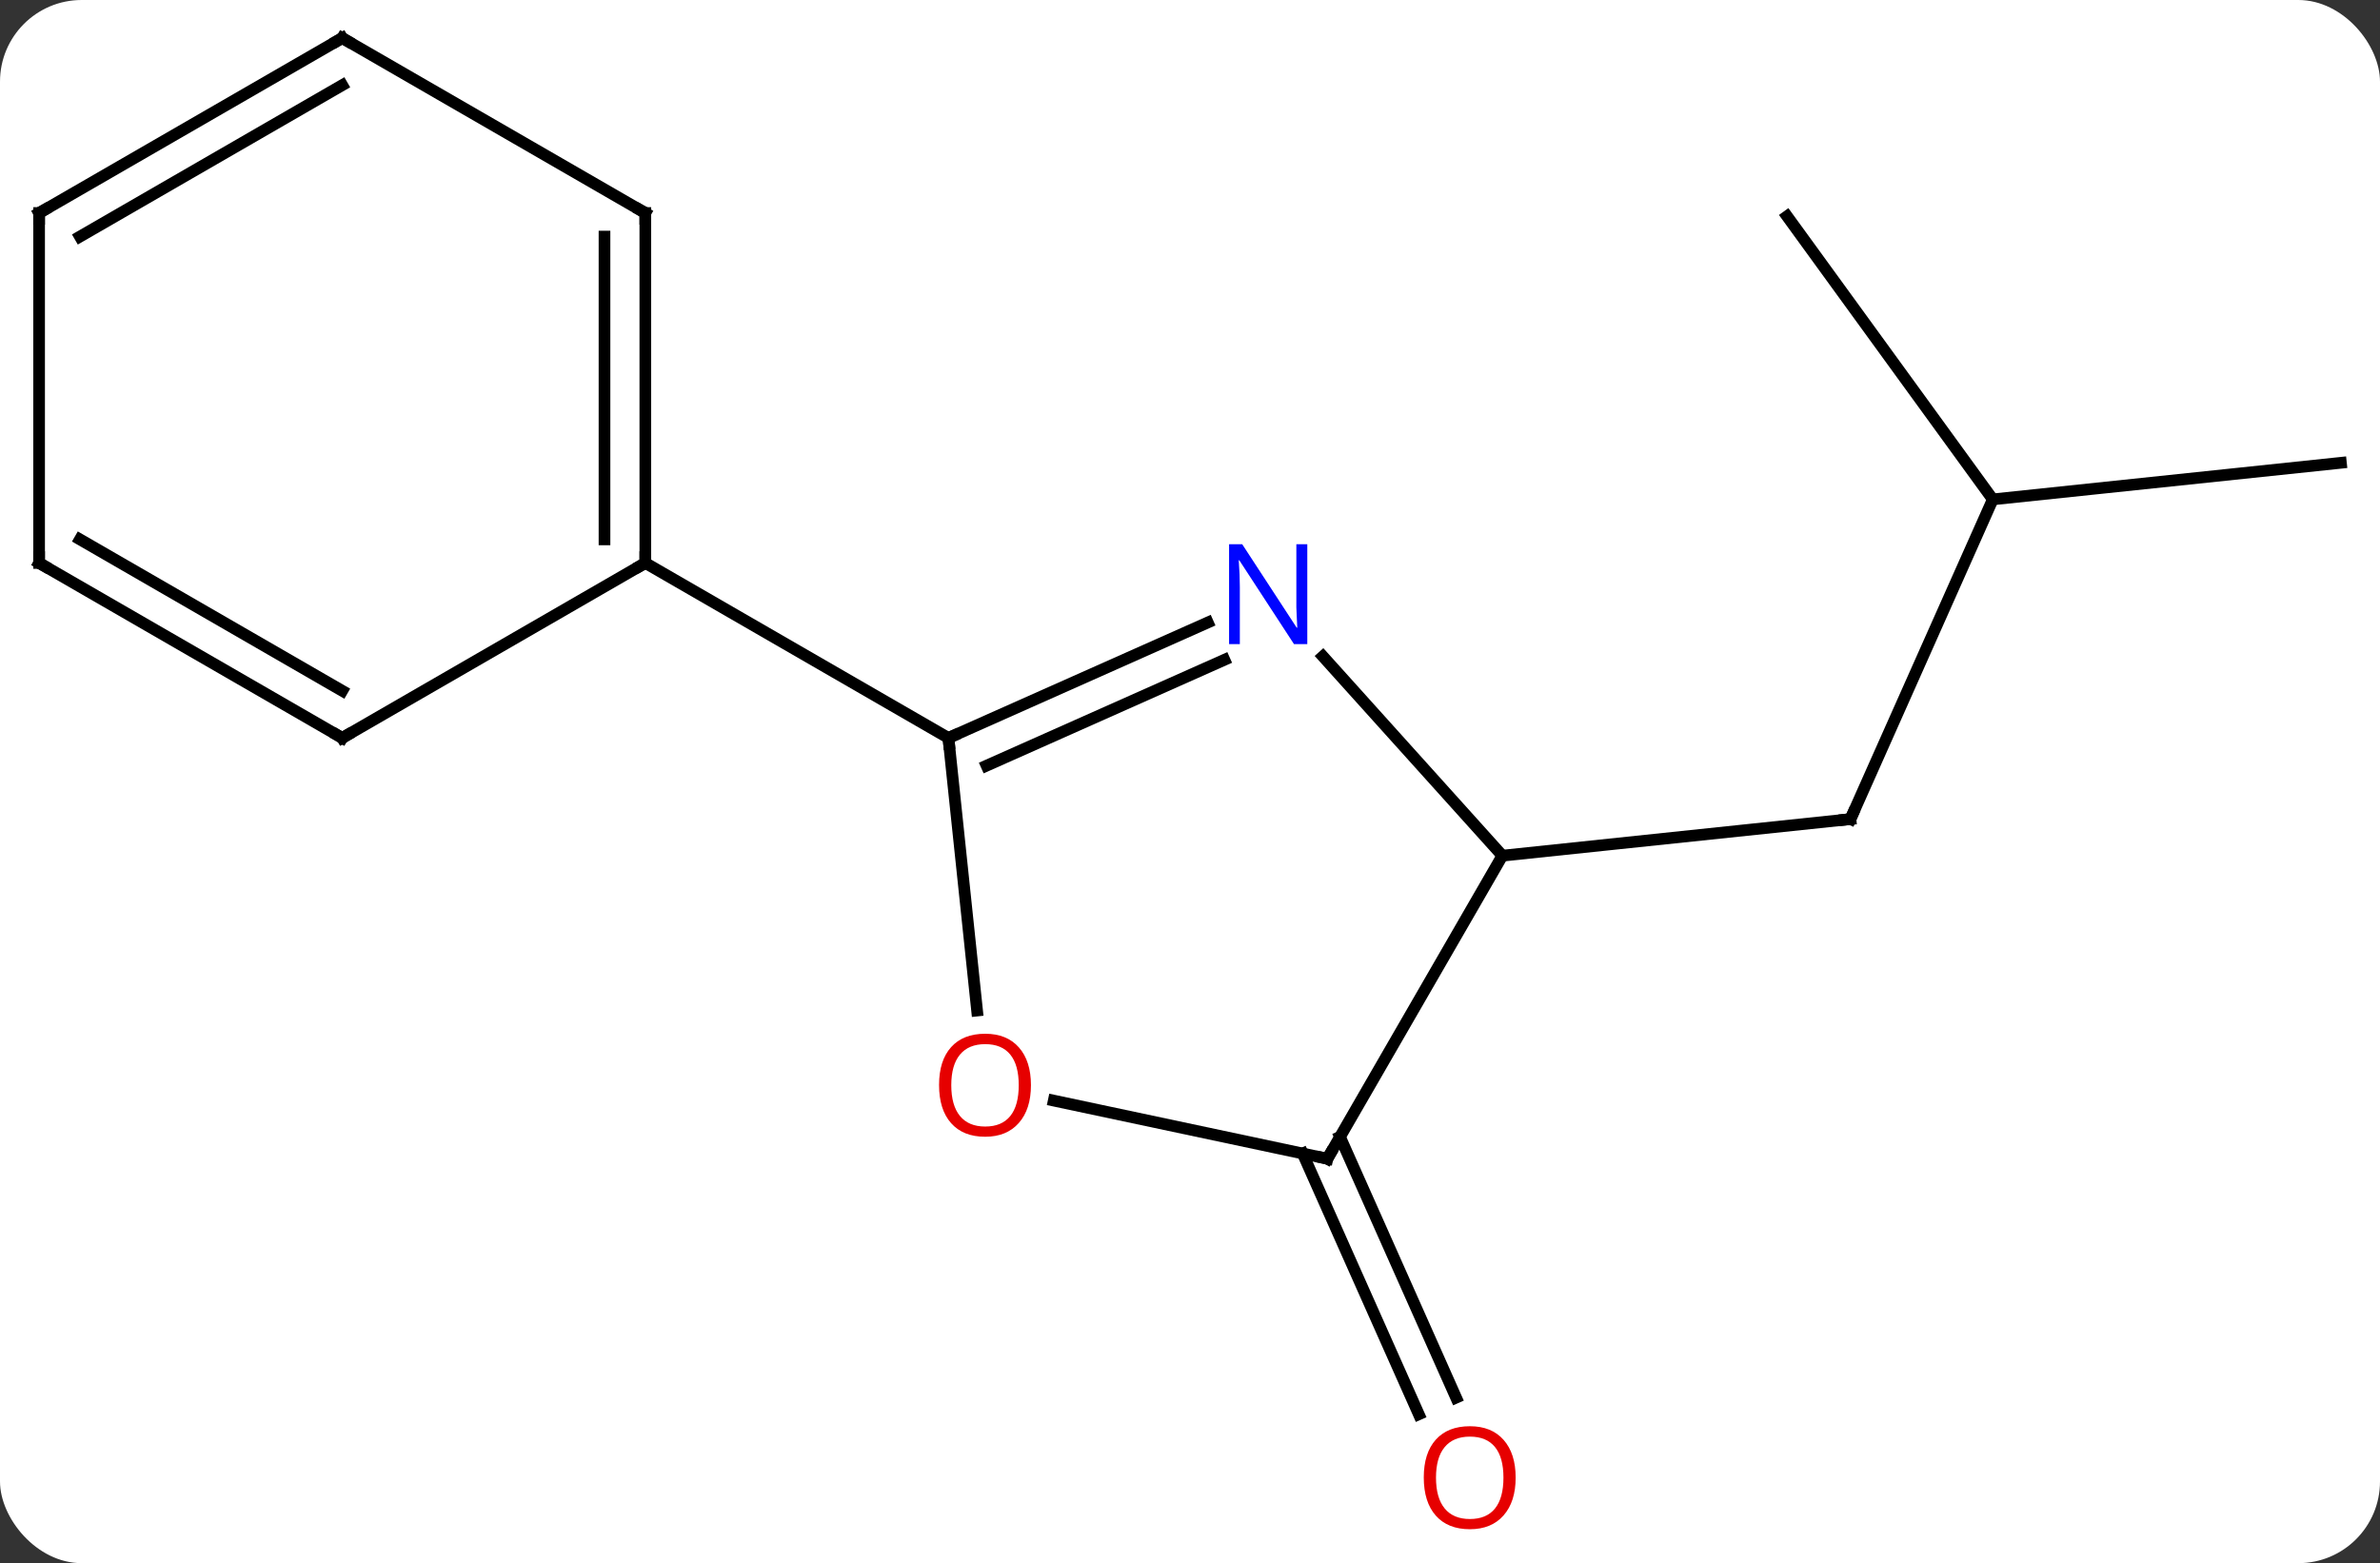 <svg width="204" viewBox="0 0 204 134" style="fill-opacity:1; color-rendering:auto; color-interpolation:auto; text-rendering:auto; stroke:black; stroke-linecap:square; stroke-miterlimit:10; shape-rendering:auto; stroke-opacity:1; fill:black; stroke-dasharray:none; font-weight:normal; stroke-width:1; font-family:'Open Sans'; font-style:normal; stroke-linejoin:miter; font-size:12; stroke-dashoffset:0; image-rendering:auto;" height="134" class="cas-substance-image" xmlns:xlink="http://www.w3.org/1999/xlink" xmlns="http://www.w3.org/2000/svg"><rect x="0" y="0" width="204" height="134" fill="#333333" stroke="none"/><svg class="cas-substance-single-component"><rect y="0" x="0" width="204" stroke="none" ry="7" rx="7" height="134" fill="white" class="cas-substance-group"/><svg y="0" x="0" width="204" viewBox="0 0 204 134" style="fill:black;" height="134" class="cas-substance-single-component-image"><svg><g><g transform="translate(102,65)" style="text-rendering:geometricPrecision; color-rendering:optimizeQuality; color-interpolation:linearRGB; stroke-linecap:butt; image-rendering:optimizeQuality;"><line y2="-22.191" y1="5.217" x2="68.811" x1="56.61" style="fill:none;"/><line y2="8.352" y1="5.217" x2="26.775" x1="56.61" style="fill:none;"/><line y2="-46.461" y1="-22.191" x2="51.18" x1="68.811" style="fill:none;"/><line y2="-25.326" y1="-22.191" x2="98.649" x1="68.811" style="fill:none;"/><line y2="32.459" y1="54.812" x2="12.857" x1="22.808" style="fill:none;"/><line y2="33.882" y1="56.236" x2="9.659" x1="19.61" style="fill:none;"/><line y2="-11.636" y1="-1.74" x2="1.523" x1="-20.706" style="fill:none;"/><line y2="-8.438" y1="0.636" x2="2.947" x1="-17.436" style="fill:none;"/><line y2="21.629" y1="-1.74" x2="-18.25" x1="-20.706" style="fill:none;"/><line y2="-16.74" y1="-1.74" x2="-46.686" x1="-20.706" style="fill:none;"/><line y2="8.352" y1="-8.732" x2="26.775" x1="11.392" style="fill:none;"/><line y2="34.332" y1="29.348" x2="11.775" x1="-11.677" style="fill:none;"/><line y2="34.332" y1="8.352" x2="11.775" x1="26.775" style="fill:none;"/><line y2="-46.74" y1="-16.74" x2="-46.686" x1="-46.686" style="fill:none;"/><line y2="-44.719" y1="-18.761" x2="-50.186" x1="-50.186" style="fill:none;"/><line y2="-1.74" y1="-16.74" x2="-72.666" x1="-46.686" style="fill:none;"/><line y2="-61.74" y1="-46.74" x2="-72.666" x1="-46.686" style="fill:none;"/><line y2="-16.74" y1="-1.74" x2="-98.649" x1="-72.666" style="fill:none;"/><line y2="-18.761" y1="-5.782" x2="-95.149" x1="-72.666" style="fill:none;"/><line y2="-46.74" y1="-61.74" x2="-98.649" x1="-72.666" style="fill:none;"/><line y2="-44.719" y1="-57.699" x2="-95.149" x1="-72.666" style="fill:none;"/><line y2="-46.74" y1="-16.74" x2="-98.649" x1="-98.649" style="fill:none;"/><path style="fill:none; stroke-miterlimit:5;" d="M56.813 4.76 L56.61 5.217 L56.113 5.269"/></g><g transform="translate(102,65)" style="stroke-linecap:butt; fill:rgb(230,0,0); text-rendering:geometricPrecision; color-rendering:optimizeQuality; image-rendering:optimizeQuality; font-family:'Open Sans'; stroke:rgb(230,0,0); color-interpolation:linearRGB; stroke-miterlimit:5;"><path style="stroke:none;" d="M27.913 61.67 Q27.913 63.732 26.874 64.912 Q25.835 66.092 23.992 66.092 Q22.101 66.092 21.07 64.927 Q20.038 63.763 20.038 61.654 Q20.038 59.56 21.07 58.412 Q22.101 57.263 23.992 57.263 Q25.851 57.263 26.882 58.435 Q27.913 59.607 27.913 61.67 ZM21.085 61.67 Q21.085 63.404 21.828 64.31 Q22.57 65.217 23.992 65.217 Q25.413 65.217 26.14 64.318 Q26.867 63.42 26.867 61.67 Q26.867 59.935 26.14 59.045 Q25.413 58.154 23.992 58.154 Q22.57 58.154 21.828 59.053 Q21.085 59.951 21.085 61.67 Z"/><path style="fill:none; stroke:black;" d="M-20.249 -1.943 L-20.706 -1.74 L-20.654 -1.243"/><path style="fill:rgb(0,5,255); stroke:none;" d="M10.054 -9.785 L8.913 -9.785 L4.225 -16.972 L4.179 -16.972 Q4.272 -15.707 4.272 -14.66 L4.272 -9.785 L3.35 -9.785 L3.35 -18.347 L4.475 -18.347 L9.147 -11.191 L9.194 -11.191 Q9.194 -11.347 9.147 -12.207 Q9.1 -13.066 9.116 -13.441 L9.116 -18.347 L10.054 -18.347 L10.054 -9.785 Z"/><path style="stroke:none;" d="M-13.633 28.025 Q-13.633 30.087 -14.673 31.267 Q-15.712 32.447 -17.555 32.447 Q-19.446 32.447 -20.477 31.282 Q-21.509 30.118 -21.509 28.009 Q-21.509 25.915 -20.477 24.767 Q-19.446 23.618 -17.555 23.618 Q-15.696 23.618 -14.665 24.79 Q-13.633 25.962 -13.633 28.025 ZM-20.462 28.025 Q-20.462 29.759 -19.719 30.665 Q-18.977 31.572 -17.555 31.572 Q-16.134 31.572 -15.407 30.673 Q-14.68 29.775 -14.68 28.025 Q-14.68 26.29 -15.407 25.4 Q-16.134 24.509 -17.555 24.509 Q-18.977 24.509 -19.719 25.407 Q-20.462 26.306 -20.462 28.025 Z"/><path style="fill:none; stroke:black;" d="M11.286 34.228 L11.775 34.332 L12.025 33.899"/><path style="fill:none; stroke:black;" d="M-46.686 -17.24 L-46.686 -16.74 L-47.119 -16.49"/><path style="fill:none; stroke:black;" d="M-46.686 -46.24 L-46.686 -46.74 L-47.119 -46.99"/><path style="fill:none; stroke:black;" d="M-72.233 -1.99 L-72.666 -1.74 L-73.099 -1.99"/><path style="fill:none; stroke:black;" d="M-72.233 -61.49 L-72.666 -61.74 L-73.099 -61.49"/><path style="fill:none; stroke:black;" d="M-98.216 -16.49 L-98.649 -16.74 L-98.649 -17.24"/><path style="fill:none; stroke:black;" d="M-98.216 -46.99 L-98.649 -46.74 L-98.649 -46.24"/></g></g></svg></svg></svg></svg>